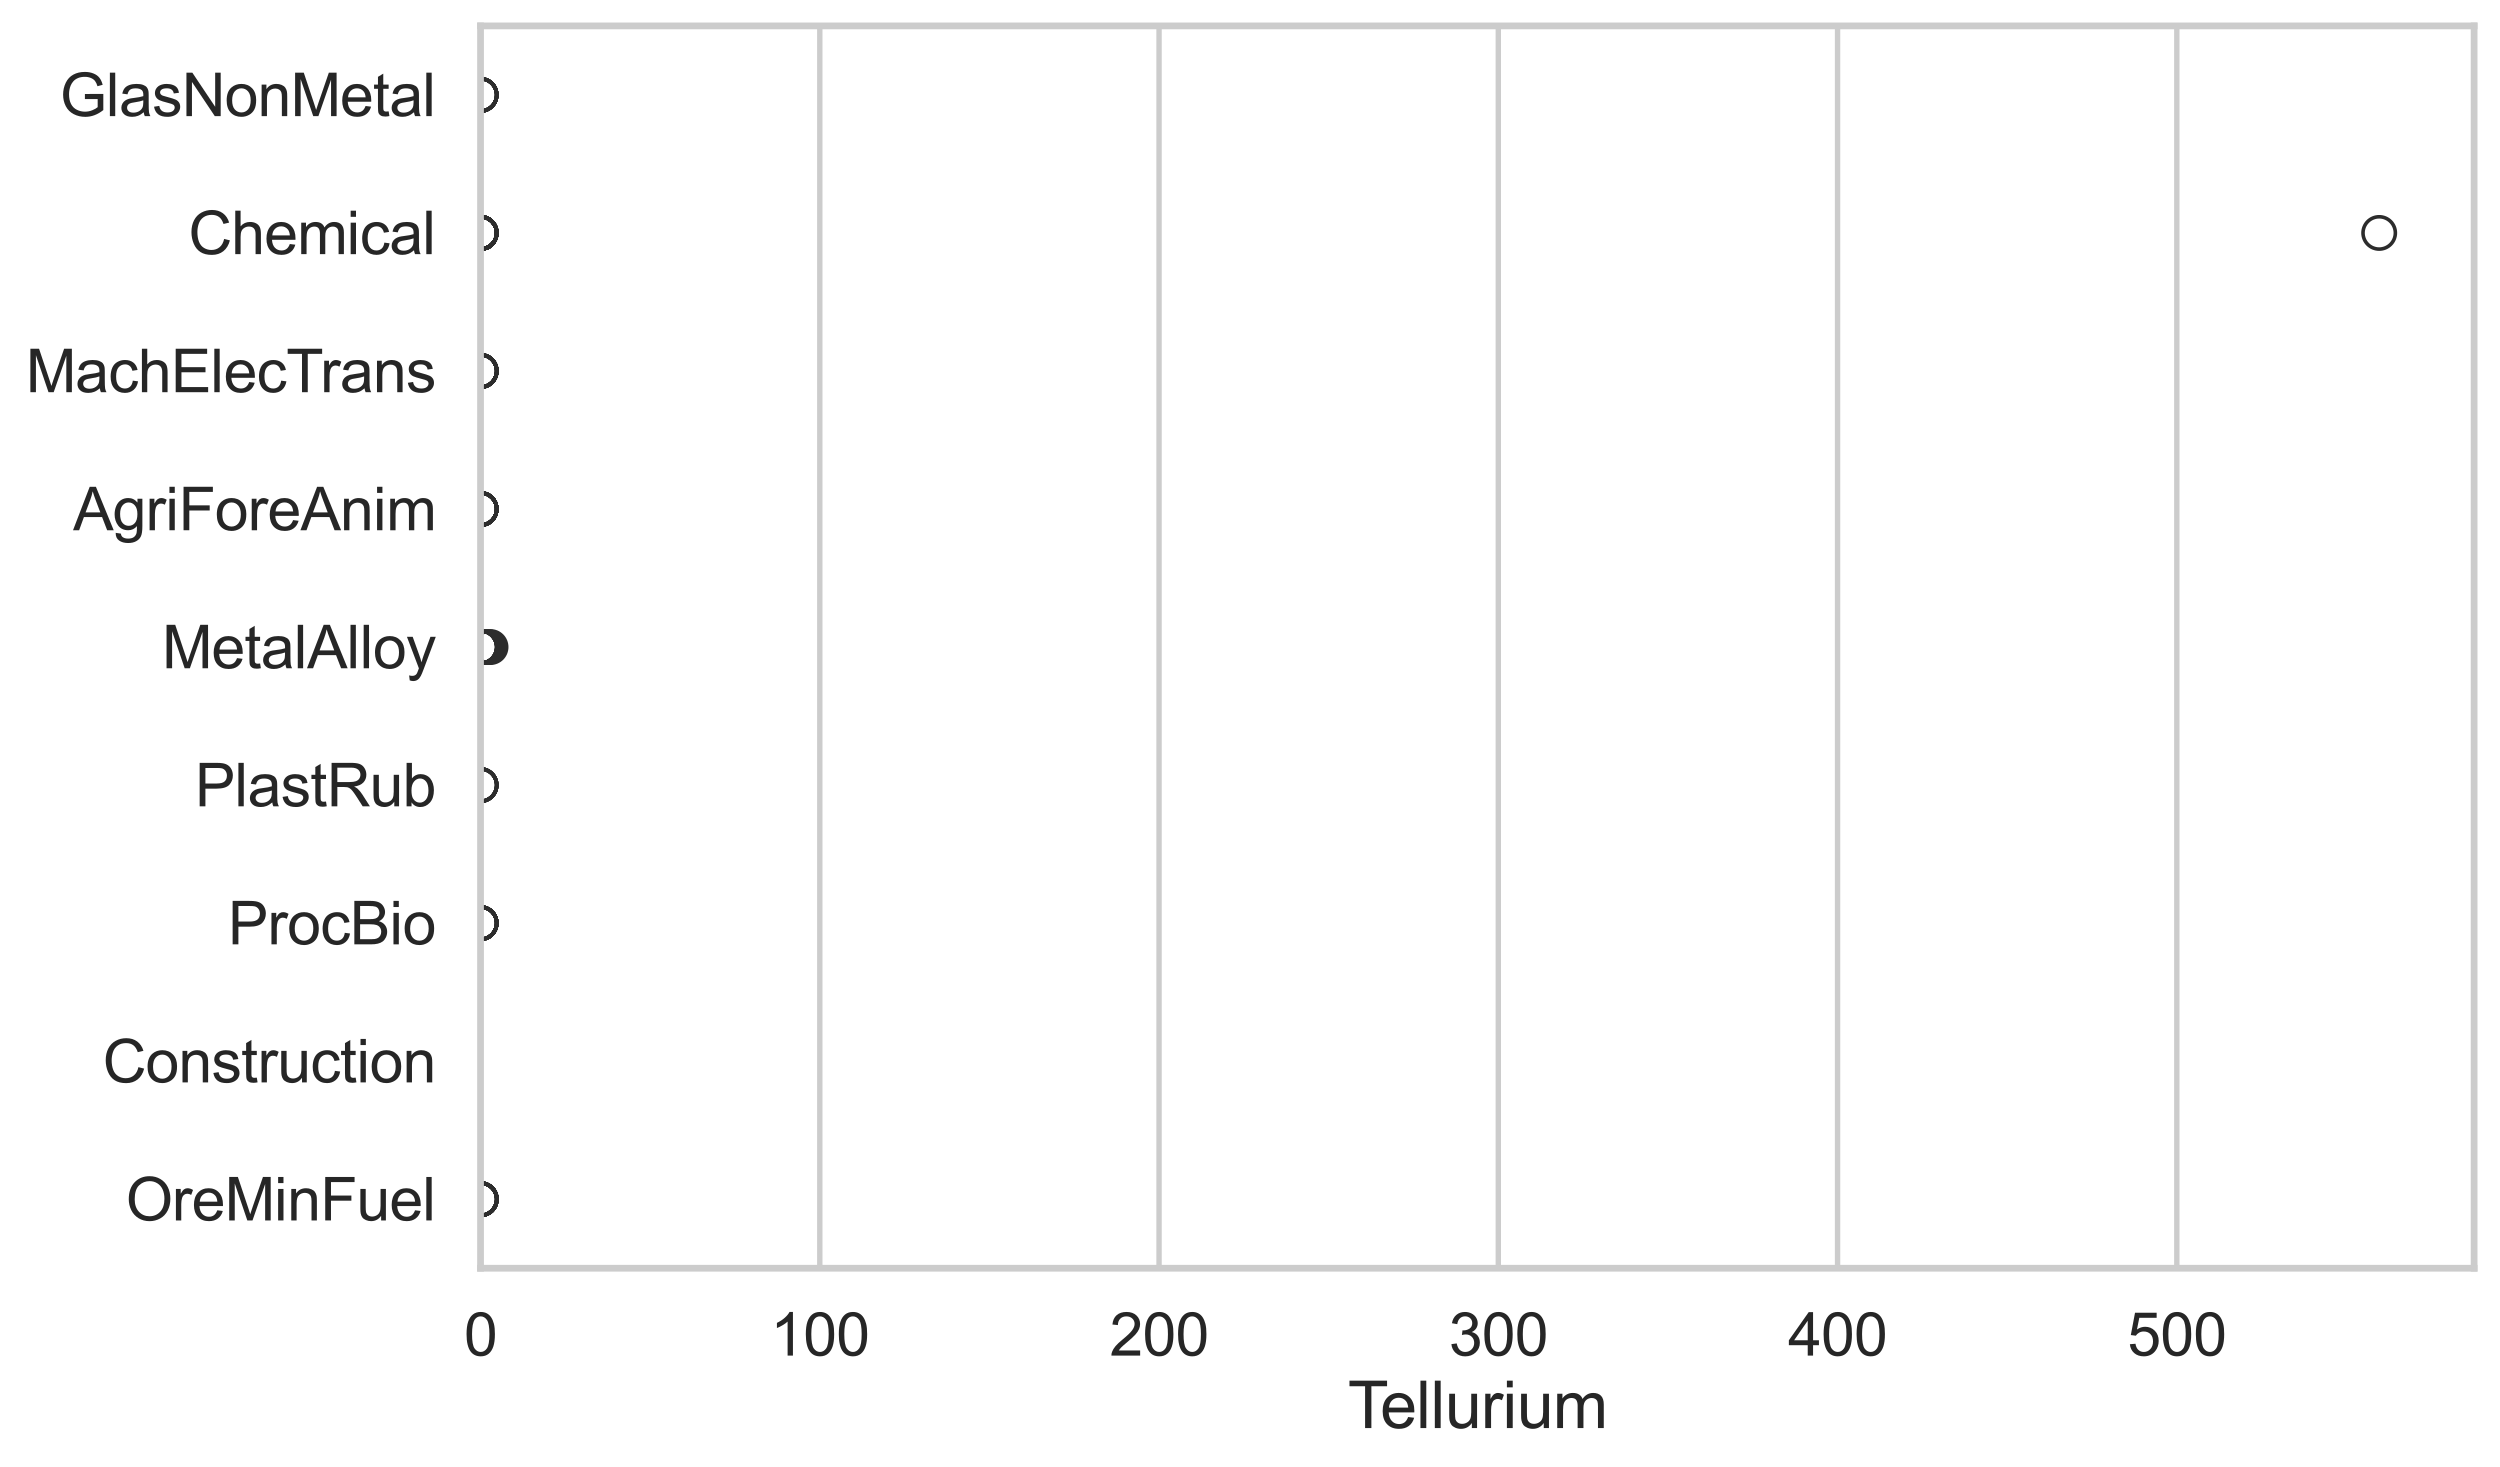 <?xml version="1.0" encoding="utf-8" standalone="no"?>
<!DOCTYPE svg PUBLIC "-//W3C//DTD SVG 1.1//EN"
  "http://www.w3.org/Graphics/SVG/1.1/DTD/svg11.dtd">
<svg xmlns:xlink="http://www.w3.org/1999/xlink" width="695.577pt" height="408.111pt" viewBox="0 0 695.577 408.111" xmlns="http://www.w3.org/2000/svg" version="1.1">
 <defs>
  <style type="text/css">*{stroke-linejoin: round; stroke-linecap: butt}</style>
 </defs>
 <g id="figure_1">
  <g id="patch_1">
   <path d="M 0 408.111 
L 695.577 408.111 
L 695.577 0 
L 0 0 
z
" style="fill: #ffffff"/>
  </g>
  <g id="axes_1">
   <g id="patch_2">
    <path d="M 133.697 352.86 
L 688.377 352.86 
L 688.377 7.2 
L 133.697 7.2 
z
" style="fill: #ffffff"/>
   </g>
   <g id="matplotlib.axis_1">
    <g id="xtick_1">
     <g id="line2d_1">
      <path d="M 133.697 352.86 
L 133.697 7.2 
" clip-path="url(#p5f2126a0a5)" style="fill: none; stroke: #cccccc; stroke-width: 1.5; stroke-linecap: round"/>
     </g>
     <g id="text_1">
      <!-- 0 -->
      <g style="fill: #262626" transform="translate(129.109 377.17) scale(0.165 -0.165)">
       <defs>
        <path id="ArialMT-30" d="M 266 2259 
Q 266 3072 433 3567 
Q 600 4063 929 4331 
Q 1259 4600 1759 4600 
Q 2128 4600 2406 4451 
Q 2684 4303 2865 4023 
Q 3047 3744 3150 3342 
Q 3253 2941 3253 2259 
Q 3253 1453 3087 958 
Q 2922 463 2592 192 
Q 2263 -78 1759 -78 
Q 1097 -78 719 397 
Q 266 969 266 2259 
z
M 844 2259 
Q 844 1131 1108 757 
Q 1372 384 1759 384 
Q 2147 384 2411 759 
Q 2675 1134 2675 2259 
Q 2675 3391 2411 3762 
Q 2147 4134 1753 4134 
Q 1366 4134 1134 3806 
Q 844 3388 844 2259 
z
" transform="scale(0.016)"/>
       </defs>
       <use xlink:href="#ArialMT-30"/>
      </g>
     </g>
    </g>
    <g id="xtick_2">
     <g id="line2d_2">
      <path d="M 228.089 352.86 
L 228.089 7.2 
" clip-path="url(#p5f2126a0a5)" style="fill: none; stroke: #cccccc; stroke-width: 1.5; stroke-linecap: round"/>
     </g>
     <g id="text_2">
      <!-- 100 -->
      <g style="fill: #262626" transform="translate(214.326 377.17) scale(0.165 -0.165)">
       <defs>
        <path id="ArialMT-31" d="M 2384 0 
L 1822 0 
L 1822 3584 
Q 1619 3391 1289 3197 
Q 959 3003 697 2906 
L 697 3450 
Q 1169 3672 1522 3987 
Q 1875 4303 2022 4600 
L 2384 4600 
L 2384 0 
z
" transform="scale(0.016)"/>
       </defs>
       <use xlink:href="#ArialMT-31"/>
       <use xlink:href="#ArialMT-30" transform="translate(55.615 0)"/>
       <use xlink:href="#ArialMT-30" transform="translate(111.23 0)"/>
      </g>
     </g>
    </g>
    <g id="xtick_3">
     <g id="line2d_3">
      <path d="M 322.481 352.86 
L 322.481 7.2 
" clip-path="url(#p5f2126a0a5)" style="fill: none; stroke: #cccccc; stroke-width: 1.5; stroke-linecap: round"/>
     </g>
     <g id="text_3">
      <!-- 200 -->
      <g style="fill: #262626" transform="translate(308.718 377.17) scale(0.165 -0.165)">
       <defs>
        <path id="ArialMT-32" d="M 3222 541 
L 3222 0 
L 194 0 
Q 188 203 259 391 
Q 375 700 629 1000 
Q 884 1300 1366 1694 
Q 2113 2306 2375 2664 
Q 2638 3022 2638 3341 
Q 2638 3675 2398 3904 
Q 2159 4134 1775 4134 
Q 1369 4134 1125 3890 
Q 881 3647 878 3216 
L 300 3275 
Q 359 3922 746 4261 
Q 1134 4600 1788 4600 
Q 2447 4600 2831 4234 
Q 3216 3869 3216 3328 
Q 3216 3053 3103 2787 
Q 2991 2522 2730 2228 
Q 2469 1934 1863 1422 
Q 1356 997 1212 845 
Q 1069 694 975 541 
L 3222 541 
z
" transform="scale(0.016)"/>
       </defs>
       <use xlink:href="#ArialMT-32"/>
       <use xlink:href="#ArialMT-30" transform="translate(55.615 0)"/>
       <use xlink:href="#ArialMT-30" transform="translate(111.23 0)"/>
      </g>
     </g>
    </g>
    <g id="xtick_4">
     <g id="line2d_4">
      <path d="M 416.874 352.86 
L 416.874 7.2 
" clip-path="url(#p5f2126a0a5)" style="fill: none; stroke: #cccccc; stroke-width: 1.5; stroke-linecap: round"/>
     </g>
     <g id="text_4">
      <!-- 300 -->
      <g style="fill: #262626" transform="translate(403.11 377.17) scale(0.165 -0.165)">
       <defs>
        <path id="ArialMT-33" d="M 269 1209 
L 831 1284 
Q 928 806 1161 595 
Q 1394 384 1728 384 
Q 2125 384 2398 659 
Q 2672 934 2672 1341 
Q 2672 1728 2419 1979 
Q 2166 2231 1775 2231 
Q 1616 2231 1378 2169 
L 1441 2663 
Q 1497 2656 1531 2656 
Q 1891 2656 2178 2843 
Q 2466 3031 2466 3422 
Q 2466 3731 2256 3934 
Q 2047 4138 1716 4138 
Q 1388 4138 1169 3931 
Q 950 3725 888 3313 
L 325 3413 
Q 428 3978 793 4289 
Q 1159 4600 1703 4600 
Q 2078 4600 2393 4439 
Q 2709 4278 2876 4000 
Q 3044 3722 3044 3409 
Q 3044 3113 2884 2869 
Q 2725 2625 2413 2481 
Q 2819 2388 3044 2092 
Q 3269 1797 3269 1353 
Q 3269 753 2831 336 
Q 2394 -81 1725 -81 
Q 1122 -81 723 278 
Q 325 638 269 1209 
z
" transform="scale(0.016)"/>
       </defs>
       <use xlink:href="#ArialMT-33"/>
       <use xlink:href="#ArialMT-30" transform="translate(55.615 0)"/>
       <use xlink:href="#ArialMT-30" transform="translate(111.23 0)"/>
      </g>
     </g>
    </g>
    <g id="xtick_5">
     <g id="line2d_5">
      <path d="M 511.266 352.86 
L 511.266 7.2 
" clip-path="url(#p5f2126a0a5)" style="fill: none; stroke: #cccccc; stroke-width: 1.5; stroke-linecap: round"/>
     </g>
     <g id="text_5">
      <!-- 400 -->
      <g style="fill: #262626" transform="translate(497.503 377.17) scale(0.165 -0.165)">
       <defs>
        <path id="ArialMT-34" d="M 2069 0 
L 2069 1097 
L 81 1097 
L 81 1613 
L 2172 4581 
L 2631 4581 
L 2631 1613 
L 3250 1613 
L 3250 1097 
L 2631 1097 
L 2631 0 
L 2069 0 
z
M 2069 1613 
L 2069 3678 
L 634 1613 
L 2069 1613 
z
" transform="scale(0.016)"/>
       </defs>
       <use xlink:href="#ArialMT-34"/>
       <use xlink:href="#ArialMT-30" transform="translate(55.615 0)"/>
       <use xlink:href="#ArialMT-30" transform="translate(111.23 0)"/>
      </g>
     </g>
    </g>
    <g id="xtick_6">
     <g id="line2d_6">
      <path d="M 605.658 352.86 
L 605.658 7.2 
" clip-path="url(#p5f2126a0a5)" style="fill: none; stroke: #cccccc; stroke-width: 1.5; stroke-linecap: round"/>
     </g>
     <g id="text_6">
      <!-- 500 -->
      <g style="fill: #262626" transform="translate(591.895 377.17) scale(0.165 -0.165)">
       <defs>
        <path id="ArialMT-35" d="M 266 1200 
L 856 1250 
Q 922 819 1161 601 
Q 1400 384 1738 384 
Q 2144 384 2425 690 
Q 2706 997 2706 1503 
Q 2706 1984 2436 2262 
Q 2166 2541 1728 2541 
Q 1456 2541 1237 2417 
Q 1019 2294 894 2097 
L 366 2166 
L 809 4519 
L 3088 4519 
L 3088 3981 
L 1259 3981 
L 1013 2750 
Q 1425 3038 1878 3038 
Q 2478 3038 2890 2622 
Q 3303 2206 3303 1553 
Q 3303 931 2941 478 
Q 2500 -78 1738 -78 
Q 1113 -78 717 272 
Q 322 622 266 1200 
z
" transform="scale(0.016)"/>
       </defs>
       <use xlink:href="#ArialMT-35"/>
       <use xlink:href="#ArialMT-30" transform="translate(55.615 0)"/>
       <use xlink:href="#ArialMT-30" transform="translate(111.23 0)"/>
      </g>
     </g>
    </g>
    <g id="text_7">
     <!-- Tellurium -->
     <g style="fill: #262626" transform="translate(375.034 397.334) scale(0.18 -0.18)">
      <defs>
       <path id="ArialMT-54" d="M 1659 0 
L 1659 4041 
L 150 4041 
L 150 4581 
L 3781 4581 
L 3781 4041 
L 2266 4041 
L 2266 0 
L 1659 0 
z
" transform="scale(0.016)"/>
       <path id="ArialMT-65" d="M 2694 1069 
L 3275 997 
Q 3138 488 2766 206 
Q 2394 -75 1816 -75 
Q 1088 -75 661 373 
Q 234 822 234 1631 
Q 234 2469 665 2931 
Q 1097 3394 1784 3394 
Q 2450 3394 2872 2941 
Q 3294 2488 3294 1666 
Q 3294 1616 3291 1516 
L 816 1516 
Q 847 969 1125 678 
Q 1403 388 1819 388 
Q 2128 388 2347 550 
Q 2566 713 2694 1069 
z
M 847 1978 
L 2700 1978 
Q 2663 2397 2488 2606 
Q 2219 2931 1791 2931 
Q 1403 2931 1139 2672 
Q 875 2413 847 1978 
z
" transform="scale(0.016)"/>
       <path id="ArialMT-6c" d="M 409 0 
L 409 4581 
L 972 4581 
L 972 0 
L 409 0 
z
" transform="scale(0.016)"/>
       <path id="ArialMT-75" d="M 2597 0 
L 2597 488 
Q 2209 -75 1544 -75 
Q 1250 -75 995 37 
Q 741 150 617 320 
Q 494 491 444 738 
Q 409 903 409 1263 
L 409 3319 
L 972 3319 
L 972 1478 
Q 972 1038 1006 884 
Q 1059 663 1231 536 
Q 1403 409 1656 409 
Q 1909 409 2131 539 
Q 2353 669 2445 892 
Q 2538 1116 2538 1541 
L 2538 3319 
L 3100 3319 
L 3100 0 
L 2597 0 
z
" transform="scale(0.016)"/>
       <path id="ArialMT-72" d="M 416 0 
L 416 3319 
L 922 3319 
L 922 2816 
Q 1116 3169 1280 3281 
Q 1444 3394 1641 3394 
Q 1925 3394 2219 3213 
L 2025 2691 
Q 1819 2813 1613 2813 
Q 1428 2813 1281 2702 
Q 1134 2591 1072 2394 
Q 978 2094 978 1738 
L 978 0 
L 416 0 
z
" transform="scale(0.016)"/>
       <path id="ArialMT-69" d="M 425 3934 
L 425 4581 
L 988 4581 
L 988 3934 
L 425 3934 
z
M 425 0 
L 425 3319 
L 988 3319 
L 988 0 
L 425 0 
z
" transform="scale(0.016)"/>
       <path id="ArialMT-6d" d="M 422 0 
L 422 3319 
L 925 3319 
L 925 2853 
Q 1081 3097 1340 3245 
Q 1600 3394 1931 3394 
Q 2300 3394 2536 3241 
Q 2772 3088 2869 2813 
Q 3263 3394 3894 3394 
Q 4388 3394 4653 3120 
Q 4919 2847 4919 2278 
L 4919 0 
L 4359 0 
L 4359 2091 
Q 4359 2428 4304 2576 
Q 4250 2725 4106 2815 
Q 3963 2906 3769 2906 
Q 3419 2906 3187 2673 
Q 2956 2441 2956 1928 
L 2956 0 
L 2394 0 
L 2394 2156 
Q 2394 2531 2256 2718 
Q 2119 2906 1806 2906 
Q 1569 2906 1367 2781 
Q 1166 2656 1075 2415 
Q 984 2175 984 1722 
L 984 0 
L 422 0 
z
" transform="scale(0.016)"/>
      </defs>
      <use xlink:href="#ArialMT-54"/>
      <use xlink:href="#ArialMT-65" transform="translate(49.959 0)"/>
      <use xlink:href="#ArialMT-6c" transform="translate(105.574 0)"/>
      <use xlink:href="#ArialMT-6c" transform="translate(127.791 0)"/>
      <use xlink:href="#ArialMT-75" transform="translate(150.008 0)"/>
      <use xlink:href="#ArialMT-72" transform="translate(205.623 0)"/>
      <use xlink:href="#ArialMT-69" transform="translate(238.924 0)"/>
      <use xlink:href="#ArialMT-75" transform="translate(261.141 0)"/>
      <use xlink:href="#ArialMT-6d" transform="translate(316.756 0)"/>
     </g>
    </g>
   </g>
   <g id="matplotlib.axis_2">
    <g id="ytick_1">
     <g id="text_8">
      <!-- GlasNonMetal -->
      <g style="fill: #262626" transform="translate(16.659 32.309) scale(0.165 -0.165)">
       <defs>
        <path id="ArialMT-47" d="M 2638 1797 
L 2638 2334 
L 4578 2338 
L 4578 638 
Q 4131 281 3656 101 
Q 3181 -78 2681 -78 
Q 2006 -78 1454 211 
Q 903 500 622 1047 
Q 341 1594 341 2269 
Q 341 2938 620 3517 
Q 900 4097 1425 4378 
Q 1950 4659 2634 4659 
Q 3131 4659 3532 4498 
Q 3934 4338 4162 4050 
Q 4391 3763 4509 3300 
L 3963 3150 
Q 3859 3500 3706 3700 
Q 3553 3900 3268 4020 
Q 2984 4141 2638 4141 
Q 2222 4141 1919 4014 
Q 1616 3888 1430 3681 
Q 1244 3475 1141 3228 
Q 966 2803 966 2306 
Q 966 1694 1177 1281 
Q 1388 869 1791 669 
Q 2194 469 2647 469 
Q 3041 469 3416 620 
Q 3791 772 3984 944 
L 3984 1797 
L 2638 1797 
z
" transform="scale(0.016)"/>
        <path id="ArialMT-61" d="M 2588 409 
Q 2275 144 1986 34 
Q 1697 -75 1366 -75 
Q 819 -75 525 192 
Q 231 459 231 875 
Q 231 1119 342 1320 
Q 453 1522 633 1644 
Q 813 1766 1038 1828 
Q 1203 1872 1538 1913 
Q 2219 1994 2541 2106 
Q 2544 2222 2544 2253 
Q 2544 2597 2384 2738 
Q 2169 2928 1744 2928 
Q 1347 2928 1158 2789 
Q 969 2650 878 2297 
L 328 2372 
Q 403 2725 575 2942 
Q 747 3159 1072 3276 
Q 1397 3394 1825 3394 
Q 2250 3394 2515 3294 
Q 2781 3194 2906 3042 
Q 3031 2891 3081 2659 
Q 3109 2516 3109 2141 
L 3109 1391 
Q 3109 606 3145 398 
Q 3181 191 3288 0 
L 2700 0 
Q 2613 175 2588 409 
z
M 2541 1666 
Q 2234 1541 1622 1453 
Q 1275 1403 1131 1340 
Q 988 1278 909 1158 
Q 831 1038 831 891 
Q 831 666 1001 516 
Q 1172 366 1500 366 
Q 1825 366 2078 508 
Q 2331 650 2450 897 
Q 2541 1088 2541 1459 
L 2541 1666 
z
" transform="scale(0.016)"/>
        <path id="ArialMT-73" d="M 197 991 
L 753 1078 
Q 800 744 1014 566 
Q 1228 388 1613 388 
Q 2000 388 2187 545 
Q 2375 703 2375 916 
Q 2375 1106 2209 1216 
Q 2094 1291 1634 1406 
Q 1016 1563 777 1677 
Q 538 1791 414 1992 
Q 291 2194 291 2438 
Q 291 2659 392 2848 
Q 494 3038 669 3163 
Q 800 3259 1026 3326 
Q 1253 3394 1513 3394 
Q 1903 3394 2198 3281 
Q 2494 3169 2634 2976 
Q 2775 2784 2828 2463 
L 2278 2388 
Q 2241 2644 2061 2787 
Q 1881 2931 1553 2931 
Q 1166 2931 1000 2803 
Q 834 2675 834 2503 
Q 834 2394 903 2306 
Q 972 2216 1119 2156 
Q 1203 2125 1616 2013 
Q 2213 1853 2448 1751 
Q 2684 1650 2818 1456 
Q 2953 1263 2953 975 
Q 2953 694 2789 445 
Q 2625 197 2315 61 
Q 2006 -75 1616 -75 
Q 969 -75 630 194 
Q 291 463 197 991 
z
" transform="scale(0.016)"/>
        <path id="ArialMT-4e" d="M 488 0 
L 488 4581 
L 1109 4581 
L 3516 984 
L 3516 4581 
L 4097 4581 
L 4097 0 
L 3475 0 
L 1069 3600 
L 1069 0 
L 488 0 
z
" transform="scale(0.016)"/>
        <path id="ArialMT-6f" d="M 213 1659 
Q 213 2581 725 3025 
Q 1153 3394 1769 3394 
Q 2453 3394 2887 2945 
Q 3322 2497 3322 1706 
Q 3322 1066 3130 698 
Q 2938 331 2570 128 
Q 2203 -75 1769 -75 
Q 1072 -75 642 372 
Q 213 819 213 1659 
z
M 791 1659 
Q 791 1022 1069 705 
Q 1347 388 1769 388 
Q 2188 388 2466 706 
Q 2744 1025 2744 1678 
Q 2744 2294 2464 2611 
Q 2184 2928 1769 2928 
Q 1347 2928 1069 2612 
Q 791 2297 791 1659 
z
" transform="scale(0.016)"/>
        <path id="ArialMT-6e" d="M 422 0 
L 422 3319 
L 928 3319 
L 928 2847 
Q 1294 3394 1984 3394 
Q 2284 3394 2536 3286 
Q 2788 3178 2913 3003 
Q 3038 2828 3088 2588 
Q 3119 2431 3119 2041 
L 3119 0 
L 2556 0 
L 2556 2019 
Q 2556 2363 2490 2533 
Q 2425 2703 2258 2804 
Q 2091 2906 1866 2906 
Q 1506 2906 1245 2678 
Q 984 2450 984 1813 
L 984 0 
L 422 0 
z
" transform="scale(0.016)"/>
        <path id="ArialMT-4d" d="M 475 0 
L 475 4581 
L 1388 4581 
L 2472 1338 
Q 2622 884 2691 659 
Q 2769 909 2934 1394 
L 4031 4581 
L 4847 4581 
L 4847 0 
L 4263 0 
L 4263 3834 
L 2931 0 
L 2384 0 
L 1059 3900 
L 1059 0 
L 475 0 
z
" transform="scale(0.016)"/>
        <path id="ArialMT-74" d="M 1650 503 
L 1731 6 
Q 1494 -44 1306 -44 
Q 1000 -44 831 53 
Q 663 150 594 308 
Q 525 466 525 972 
L 525 2881 
L 113 2881 
L 113 3319 
L 525 3319 
L 525 4141 
L 1084 4478 
L 1084 3319 
L 1650 3319 
L 1650 2881 
L 1084 2881 
L 1084 941 
Q 1084 700 1114 631 
Q 1144 563 1211 522 
Q 1278 481 1403 481 
Q 1497 481 1650 503 
z
" transform="scale(0.016)"/>
       </defs>
       <use xlink:href="#ArialMT-47"/>
       <use xlink:href="#ArialMT-6c" transform="translate(77.783 0)"/>
       <use xlink:href="#ArialMT-61" transform="translate(100 0)"/>
       <use xlink:href="#ArialMT-73" transform="translate(155.615 0)"/>
       <use xlink:href="#ArialMT-4e" transform="translate(205.615 0)"/>
       <use xlink:href="#ArialMT-6f" transform="translate(277.832 0)"/>
       <use xlink:href="#ArialMT-6e" transform="translate(333.447 0)"/>
       <use xlink:href="#ArialMT-4d" transform="translate(389.062 0)"/>
       <use xlink:href="#ArialMT-65" transform="translate(472.363 0)"/>
       <use xlink:href="#ArialMT-74" transform="translate(527.979 0)"/>
       <use xlink:href="#ArialMT-61" transform="translate(555.762 0)"/>
       <use xlink:href="#ArialMT-6c" transform="translate(611.377 0)"/>
      </g>
     </g>
    </g>
    <g id="ytick_2">
     <g id="text_9">
      <!-- Chemical -->
      <g style="fill: #262626" transform="translate(52.428 70.715) scale(0.165 -0.165)">
       <defs>
        <path id="ArialMT-43" d="M 3763 1606 
L 4369 1453 
Q 4178 706 3683 314 
Q 3188 -78 2472 -78 
Q 1731 -78 1267 223 
Q 803 525 561 1097 
Q 319 1669 319 2325 
Q 319 3041 592 3573 
Q 866 4106 1370 4382 
Q 1875 4659 2481 4659 
Q 3169 4659 3637 4309 
Q 4106 3959 4291 3325 
L 3694 3184 
Q 3534 3684 3231 3912 
Q 2928 4141 2469 4141 
Q 1941 4141 1586 3887 
Q 1231 3634 1087 3207 
Q 944 2781 944 2328 
Q 944 1744 1114 1308 
Q 1284 872 1643 656 
Q 2003 441 2422 441 
Q 2931 441 3284 734 
Q 3638 1028 3763 1606 
z
" transform="scale(0.016)"/>
        <path id="ArialMT-68" d="M 422 0 
L 422 4581 
L 984 4581 
L 984 2938 
Q 1378 3394 1978 3394 
Q 2347 3394 2619 3248 
Q 2891 3103 3008 2847 
Q 3125 2591 3125 2103 
L 3125 0 
L 2563 0 
L 2563 2103 
Q 2563 2525 2380 2717 
Q 2197 2909 1863 2909 
Q 1613 2909 1392 2779 
Q 1172 2650 1078 2428 
Q 984 2206 984 1816 
L 984 0 
L 422 0 
z
" transform="scale(0.016)"/>
        <path id="ArialMT-63" d="M 2588 1216 
L 3141 1144 
Q 3050 572 2676 248 
Q 2303 -75 1759 -75 
Q 1078 -75 664 370 
Q 250 816 250 1647 
Q 250 2184 428 2587 
Q 606 2991 970 3192 
Q 1334 3394 1763 3394 
Q 2303 3394 2647 3120 
Q 2991 2847 3088 2344 
L 2541 2259 
Q 2463 2594 2264 2762 
Q 2066 2931 1784 2931 
Q 1359 2931 1093 2626 
Q 828 2322 828 1663 
Q 828 994 1084 691 
Q 1341 388 1753 388 
Q 2084 388 2306 591 
Q 2528 794 2588 1216 
z
" transform="scale(0.016)"/>
       </defs>
       <use xlink:href="#ArialMT-43"/>
       <use xlink:href="#ArialMT-68" transform="translate(72.217 0)"/>
       <use xlink:href="#ArialMT-65" transform="translate(127.832 0)"/>
       <use xlink:href="#ArialMT-6d" transform="translate(183.447 0)"/>
       <use xlink:href="#ArialMT-69" transform="translate(266.748 0)"/>
       <use xlink:href="#ArialMT-63" transform="translate(288.965 0)"/>
       <use xlink:href="#ArialMT-61" transform="translate(338.965 0)"/>
       <use xlink:href="#ArialMT-6c" transform="translate(394.58 0)"/>
      </g>
     </g>
    </g>
    <g id="ytick_3">
     <g id="text_10">
      <!-- MachElecTrans -->
      <g style="fill: #262626" transform="translate(7.2 109.122) scale(0.165 -0.165)">
       <defs>
        <path id="ArialMT-45" d="M 506 0 
L 506 4581 
L 3819 4581 
L 3819 4041 
L 1113 4041 
L 1113 2638 
L 3647 2638 
L 3647 2100 
L 1113 2100 
L 1113 541 
L 3925 541 
L 3925 0 
L 506 0 
z
" transform="scale(0.016)"/>
       </defs>
       <use xlink:href="#ArialMT-4d"/>
       <use xlink:href="#ArialMT-61" transform="translate(83.301 0)"/>
       <use xlink:href="#ArialMT-63" transform="translate(138.916 0)"/>
       <use xlink:href="#ArialMT-68" transform="translate(188.916 0)"/>
       <use xlink:href="#ArialMT-45" transform="translate(244.531 0)"/>
       <use xlink:href="#ArialMT-6c" transform="translate(311.23 0)"/>
       <use xlink:href="#ArialMT-65" transform="translate(333.447 0)"/>
       <use xlink:href="#ArialMT-63" transform="translate(389.062 0)"/>
       <use xlink:href="#ArialMT-54" transform="translate(439.062 0)"/>
       <use xlink:href="#ArialMT-72" transform="translate(496.396 0)"/>
       <use xlink:href="#ArialMT-61" transform="translate(529.697 0)"/>
       <use xlink:href="#ArialMT-6e" transform="translate(585.312 0)"/>
       <use xlink:href="#ArialMT-73" transform="translate(640.928 0)"/>
      </g>
     </g>
    </g>
    <g id="ytick_4">
     <g id="text_11">
      <!-- AgriForeAnim -->
      <g style="fill: #262626" transform="translate(20.341 147.529) scale(0.165 -0.165)">
       <defs>
        <path id="ArialMT-41" d="M -9 0 
L 1750 4581 
L 2403 4581 
L 4278 0 
L 3588 0 
L 3053 1388 
L 1138 1388 
L 634 0 
L -9 0 
z
M 1313 1881 
L 2866 1881 
L 2388 3150 
Q 2169 3728 2063 4100 
Q 1975 3659 1816 3225 
L 1313 1881 
z
" transform="scale(0.016)"/>
        <path id="ArialMT-67" d="M 319 -275 
L 866 -356 
Q 900 -609 1056 -725 
Q 1266 -881 1628 -881 
Q 2019 -881 2231 -725 
Q 2444 -569 2519 -288 
Q 2563 -116 2559 434 
Q 2191 0 1641 0 
Q 956 0 581 494 
Q 206 988 206 1678 
Q 206 2153 378 2554 
Q 550 2956 876 3175 
Q 1203 3394 1644 3394 
Q 2231 3394 2613 2919 
L 2613 3319 
L 3131 3319 
L 3131 450 
Q 3131 -325 2973 -648 
Q 2816 -972 2473 -1159 
Q 2131 -1347 1631 -1347 
Q 1038 -1347 672 -1080 
Q 306 -813 319 -275 
z
M 784 1719 
Q 784 1066 1043 766 
Q 1303 466 1694 466 
Q 2081 466 2343 764 
Q 2606 1063 2606 1700 
Q 2606 2309 2336 2618 
Q 2066 2928 1684 2928 
Q 1309 2928 1046 2623 
Q 784 2319 784 1719 
z
" transform="scale(0.016)"/>
        <path id="ArialMT-46" d="M 525 0 
L 525 4581 
L 3616 4581 
L 3616 4041 
L 1131 4041 
L 1131 2622 
L 3281 2622 
L 3281 2081 
L 1131 2081 
L 1131 0 
L 525 0 
z
" transform="scale(0.016)"/>
       </defs>
       <use xlink:href="#ArialMT-41"/>
       <use xlink:href="#ArialMT-67" transform="translate(66.699 0)"/>
       <use xlink:href="#ArialMT-72" transform="translate(122.314 0)"/>
       <use xlink:href="#ArialMT-69" transform="translate(155.615 0)"/>
       <use xlink:href="#ArialMT-46" transform="translate(177.832 0)"/>
       <use xlink:href="#ArialMT-6f" transform="translate(238.916 0)"/>
       <use xlink:href="#ArialMT-72" transform="translate(294.531 0)"/>
       <use xlink:href="#ArialMT-65" transform="translate(327.832 0)"/>
       <use xlink:href="#ArialMT-41" transform="translate(383.447 0)"/>
       <use xlink:href="#ArialMT-6e" transform="translate(450.146 0)"/>
       <use xlink:href="#ArialMT-69" transform="translate(505.762 0)"/>
       <use xlink:href="#ArialMT-6d" transform="translate(527.979 0)"/>
      </g>
     </g>
    </g>
    <g id="ytick_5">
     <g id="text_12">
      <!-- MetalAlloy -->
      <g style="fill: #262626" transform="translate(45.088 185.935) scale(0.165 -0.165)">
       <defs>
        <path id="ArialMT-79" d="M 397 -1278 
L 334 -750 
Q 519 -800 656 -800 
Q 844 -800 956 -737 
Q 1069 -675 1141 -563 
Q 1194 -478 1313 -144 
Q 1328 -97 1363 -6 
L 103 3319 
L 709 3319 
L 1400 1397 
Q 1534 1031 1641 628 
Q 1738 1016 1872 1384 
L 2581 3319 
L 3144 3319 
L 1881 -56 
Q 1678 -603 1566 -809 
Q 1416 -1088 1222 -1217 
Q 1028 -1347 759 -1347 
Q 597 -1347 397 -1278 
z
" transform="scale(0.016)"/>
       </defs>
       <use xlink:href="#ArialMT-4d"/>
       <use xlink:href="#ArialMT-65" transform="translate(83.301 0)"/>
       <use xlink:href="#ArialMT-74" transform="translate(138.916 0)"/>
       <use xlink:href="#ArialMT-61" transform="translate(166.699 0)"/>
       <use xlink:href="#ArialMT-6c" transform="translate(222.314 0)"/>
       <use xlink:href="#ArialMT-41" transform="translate(244.531 0)"/>
       <use xlink:href="#ArialMT-6c" transform="translate(311.23 0)"/>
       <use xlink:href="#ArialMT-6c" transform="translate(333.447 0)"/>
       <use xlink:href="#ArialMT-6f" transform="translate(355.664 0)"/>
       <use xlink:href="#ArialMT-79" transform="translate(411.279 0)"/>
      </g>
     </g>
    </g>
    <g id="ytick_6">
     <g id="text_13">
      <!-- PlastRub -->
      <g style="fill: #262626" transform="translate(54.248 224.342) scale(0.165 -0.165)">
       <defs>
        <path id="ArialMT-50" d="M 494 0 
L 494 4581 
L 2222 4581 
Q 2678 4581 2919 4538 
Q 3256 4481 3484 4323 
Q 3713 4166 3852 3881 
Q 3991 3597 3991 3256 
Q 3991 2672 3619 2267 
Q 3247 1863 2275 1863 
L 1100 1863 
L 1100 0 
L 494 0 
z
M 1100 2403 
L 2284 2403 
Q 2872 2403 3119 2622 
Q 3366 2841 3366 3238 
Q 3366 3525 3220 3729 
Q 3075 3934 2838 4000 
Q 2684 4041 2272 4041 
L 1100 4041 
L 1100 2403 
z
" transform="scale(0.016)"/>
        <path id="ArialMT-52" d="M 503 0 
L 503 4581 
L 2534 4581 
Q 3147 4581 3465 4457 
Q 3784 4334 3975 4021 
Q 4166 3709 4166 3331 
Q 4166 2844 3850 2509 
Q 3534 2175 2875 2084 
Q 3116 1969 3241 1856 
Q 3506 1613 3744 1247 
L 4541 0 
L 3778 0 
L 3172 953 
Q 2906 1366 2734 1584 
Q 2563 1803 2427 1890 
Q 2291 1978 2150 2013 
Q 2047 2034 1813 2034 
L 1109 2034 
L 1109 0 
L 503 0 
z
M 1109 2559 
L 2413 2559 
Q 2828 2559 3062 2645 
Q 3297 2731 3419 2920 
Q 3541 3109 3541 3331 
Q 3541 3656 3305 3865 
Q 3069 4075 2559 4075 
L 1109 4075 
L 1109 2559 
z
" transform="scale(0.016)"/>
        <path id="ArialMT-62" d="M 941 0 
L 419 0 
L 419 4581 
L 981 4581 
L 981 2947 
Q 1338 3394 1891 3394 
Q 2197 3394 2470 3270 
Q 2744 3147 2920 2923 
Q 3097 2700 3197 2384 
Q 3297 2069 3297 1709 
Q 3297 856 2875 390 
Q 2453 -75 1863 -75 
Q 1275 -75 941 416 
L 941 0 
z
M 934 1684 
Q 934 1088 1097 822 
Q 1363 388 1816 388 
Q 2184 388 2453 708 
Q 2722 1028 2722 1663 
Q 2722 2313 2464 2622 
Q 2206 2931 1841 2931 
Q 1472 2931 1203 2611 
Q 934 2291 934 1684 
z
" transform="scale(0.016)"/>
       </defs>
       <use xlink:href="#ArialMT-50"/>
       <use xlink:href="#ArialMT-6c" transform="translate(66.699 0)"/>
       <use xlink:href="#ArialMT-61" transform="translate(88.916 0)"/>
       <use xlink:href="#ArialMT-73" transform="translate(144.531 0)"/>
       <use xlink:href="#ArialMT-74" transform="translate(194.531 0)"/>
       <use xlink:href="#ArialMT-52" transform="translate(222.314 0)"/>
       <use xlink:href="#ArialMT-75" transform="translate(294.531 0)"/>
       <use xlink:href="#ArialMT-62" transform="translate(350.146 0)"/>
      </g>
     </g>
    </g>
    <g id="ytick_7">
     <g id="text_14">
      <!-- ProcBio -->
      <g style="fill: #262626" transform="translate(63.424 262.749) scale(0.165 -0.165)">
       <defs>
        <path id="ArialMT-42" d="M 469 0 
L 469 4581 
L 2188 4581 
Q 2713 4581 3030 4442 
Q 3347 4303 3526 4014 
Q 3706 3725 3706 3409 
Q 3706 3116 3547 2856 
Q 3388 2597 3066 2438 
Q 3481 2316 3704 2022 
Q 3928 1728 3928 1328 
Q 3928 1006 3792 729 
Q 3656 453 3456 303 
Q 3256 153 2954 76 
Q 2653 0 2216 0 
L 469 0 
z
M 1075 2656 
L 2066 2656 
Q 2469 2656 2644 2709 
Q 2875 2778 2992 2937 
Q 3109 3097 3109 3338 
Q 3109 3566 3000 3739 
Q 2891 3913 2687 3977 
Q 2484 4041 1991 4041 
L 1075 4041 
L 1075 2656 
z
M 1075 541 
L 2216 541 
Q 2509 541 2628 563 
Q 2838 600 2978 687 
Q 3119 775 3209 942 
Q 3300 1109 3300 1328 
Q 3300 1584 3169 1773 
Q 3038 1963 2805 2039 
Q 2572 2116 2134 2116 
L 1075 2116 
L 1075 541 
z
" transform="scale(0.016)"/>
       </defs>
       <use xlink:href="#ArialMT-50"/>
       <use xlink:href="#ArialMT-72" transform="translate(66.699 0)"/>
       <use xlink:href="#ArialMT-6f" transform="translate(100 0)"/>
       <use xlink:href="#ArialMT-63" transform="translate(155.615 0)"/>
       <use xlink:href="#ArialMT-42" transform="translate(205.615 0)"/>
       <use xlink:href="#ArialMT-69" transform="translate(272.314 0)"/>
       <use xlink:href="#ArialMT-6f" transform="translate(294.531 0)"/>
      </g>
     </g>
    </g>
    <g id="ytick_8">
     <g id="text_15">
      <!-- Construction -->
      <g style="fill: #262626" transform="translate(28.575 301.155) scale(0.165 -0.165)">
       <use xlink:href="#ArialMT-43"/>
       <use xlink:href="#ArialMT-6f" transform="translate(72.217 0)"/>
       <use xlink:href="#ArialMT-6e" transform="translate(127.832 0)"/>
       <use xlink:href="#ArialMT-73" transform="translate(183.447 0)"/>
       <use xlink:href="#ArialMT-74" transform="translate(233.447 0)"/>
       <use xlink:href="#ArialMT-72" transform="translate(261.23 0)"/>
       <use xlink:href="#ArialMT-75" transform="translate(294.531 0)"/>
       <use xlink:href="#ArialMT-63" transform="translate(350.146 0)"/>
       <use xlink:href="#ArialMT-74" transform="translate(400.146 0)"/>
       <use xlink:href="#ArialMT-69" transform="translate(427.93 0)"/>
       <use xlink:href="#ArialMT-6f" transform="translate(450.146 0)"/>
       <use xlink:href="#ArialMT-6e" transform="translate(505.762 0)"/>
      </g>
     </g>
    </g>
    <g id="ytick_9">
     <g id="text_16">
      <!-- OreMinFuel -->
      <g style="fill: #262626" transform="translate(35.013 339.562) scale(0.165 -0.165)">
       <defs>
        <path id="ArialMT-4f" d="M 309 2231 
Q 309 3372 921 4017 
Q 1534 4663 2503 4663 
Q 3138 4663 3647 4359 
Q 4156 4056 4423 3514 
Q 4691 2972 4691 2284 
Q 4691 1588 4409 1038 
Q 4128 488 3612 205 
Q 3097 -78 2500 -78 
Q 1853 -78 1343 234 
Q 834 547 571 1087 
Q 309 1628 309 2231 
z
M 934 2222 
Q 934 1394 1379 917 
Q 1825 441 2497 441 
Q 3181 441 3623 922 
Q 4066 1403 4066 2288 
Q 4066 2847 3877 3264 
Q 3688 3681 3323 3911 
Q 2959 4141 2506 4141 
Q 1863 4141 1398 3698 
Q 934 3256 934 2222 
z
" transform="scale(0.016)"/>
       </defs>
       <use xlink:href="#ArialMT-4f"/>
       <use xlink:href="#ArialMT-72" transform="translate(77.783 0)"/>
       <use xlink:href="#ArialMT-65" transform="translate(111.084 0)"/>
       <use xlink:href="#ArialMT-4d" transform="translate(166.699 0)"/>
       <use xlink:href="#ArialMT-69" transform="translate(250 0)"/>
       <use xlink:href="#ArialMT-6e" transform="translate(272.217 0)"/>
       <use xlink:href="#ArialMT-46" transform="translate(327.832 0)"/>
       <use xlink:href="#ArialMT-75" transform="translate(388.916 0)"/>
       <use xlink:href="#ArialMT-65" transform="translate(444.531 0)"/>
       <use xlink:href="#ArialMT-6c" transform="translate(500.146 0)"/>
      </g>
     </g>
    </g>
   </g>
   <g id="patch_3">
    <path d="M 133.697 11.041 
L 133.697 41.766 
L 133.697 41.766 
L 133.697 11.041 
L 133.697 11.041 
z
" clip-path="url(#p5f2126a0a5)" style="fill: #c9941d; stroke: #2c2c2c; stroke-linejoin: miter"/>
   </g>
   <g id="line2d_7">
    <path d="M 133.697 26.403 
L 133.697 26.403 
" clip-path="url(#p5f2126a0a5)" style="fill: none; stroke: #2c2c2c"/>
   </g>
   <g id="line2d_8">
    <path d="M 133.697 26.403 
L 133.697 26.403 
" clip-path="url(#p5f2126a0a5)" style="fill: none; stroke: #2c2c2c"/>
   </g>
   <g id="line2d_9">
    <path d="M 133.697 18.722 
L 133.697 34.085 
" clip-path="url(#p5f2126a0a5)" style="fill: none; stroke: #2c2c2c; stroke-linecap: round"/>
   </g>
   <g id="line2d_10">
    <path d="M 133.697 18.722 
L 133.697 34.085 
" clip-path="url(#p5f2126a0a5)" style="fill: none; stroke: #2c2c2c; stroke-linecap: round"/>
   </g>
   <g id="line2d_11">
    <defs>
     <path id="m5f90be1405" d="M 0 4.5 
C 1.193 4.5 2.338 4.026 3.182 3.182 
C 4.026 2.338 4.5 1.193 4.5 0 
C 4.5 -1.193 4.026 -2.338 3.182 -3.182 
C 2.338 -4.026 1.193 -4.5 0 -4.5 
C -1.193 -4.5 -2.338 -4.026 -3.182 -3.182 
C -4.026 -2.338 -4.5 -1.193 -4.5 0 
C -4.5 1.193 -4.026 2.338 -3.182 3.182 
C -2.338 4.026 -1.193 4.5 0 4.5 
z
" style="stroke: #2c2c2c"/>
    </defs>
    <g clip-path="url(#p5f2126a0a5)">
     <use xlink:href="#m5f90be1405" x="133.697" y="26.403" style="fill-opacity: 0; stroke: #2c2c2c"/>
     <use xlink:href="#m5f90be1405" x="133.697" y="26.403" style="fill-opacity: 0; stroke: #2c2c2c"/>
     <use xlink:href="#m5f90be1405" x="133.697" y="26.403" style="fill-opacity: 0; stroke: #2c2c2c"/>
     <use xlink:href="#m5f90be1405" x="133.697" y="26.403" style="fill-opacity: 0; stroke: #2c2c2c"/>
     <use xlink:href="#m5f90be1405" x="133.697" y="26.403" style="fill-opacity: 0; stroke: #2c2c2c"/>
     <use xlink:href="#m5f90be1405" x="133.697" y="26.403" style="fill-opacity: 0; stroke: #2c2c2c"/>
     <use xlink:href="#m5f90be1405" x="133.697" y="26.403" style="fill-opacity: 0; stroke: #2c2c2c"/>
     <use xlink:href="#m5f90be1405" x="133.697" y="26.403" style="fill-opacity: 0; stroke: #2c2c2c"/>
     <use xlink:href="#m5f90be1405" x="133.697" y="26.403" style="fill-opacity: 0; stroke: #2c2c2c"/>
     <use xlink:href="#m5f90be1405" x="133.697" y="26.403" style="fill-opacity: 0; stroke: #2c2c2c"/>
     <use xlink:href="#m5f90be1405" x="133.697" y="26.403" style="fill-opacity: 0; stroke: #2c2c2c"/>
     <use xlink:href="#m5f90be1405" x="133.697" y="26.403" style="fill-opacity: 0; stroke: #2c2c2c"/>
    </g>
   </g>
   <g id="patch_4">
    <path d="M 133.697 49.447 
L 133.697 80.173 
L 133.697 80.173 
L 133.697 49.447 
L 133.697 49.447 
z
" clip-path="url(#p5f2126a0a5)" style="fill: #68afd7; stroke: #2c2c2c; stroke-linejoin: miter"/>
   </g>
   <g id="line2d_12">
    <path d="M 133.697 64.81 
L 133.697 64.81 
" clip-path="url(#p5f2126a0a5)" style="fill: none; stroke: #2c2c2c"/>
   </g>
   <g id="line2d_13">
    <path d="M 133.697 64.81 
L 133.697 64.81 
" clip-path="url(#p5f2126a0a5)" style="fill: none; stroke: #2c2c2c"/>
   </g>
   <g id="line2d_14">
    <path d="M 133.697 57.129 
L 133.697 72.491 
" clip-path="url(#p5f2126a0a5)" style="fill: none; stroke: #2c2c2c; stroke-linecap: round"/>
   </g>
   <g id="line2d_15">
    <path d="M 133.697 57.129 
L 133.697 72.491 
" clip-path="url(#p5f2126a0a5)" style="fill: none; stroke: #2c2c2c; stroke-linecap: round"/>
   </g>
   <g id="line2d_16">
    <g clip-path="url(#p5f2126a0a5)">
     <use xlink:href="#m5f90be1405" x="133.697" y="64.81" style="fill-opacity: 0; stroke: #2c2c2c"/>
     <use xlink:href="#m5f90be1405" x="133.709" y="64.81" style="fill-opacity: 0; stroke: #2c2c2c"/>
     <use xlink:href="#m5f90be1405" x="133.697" y="64.81" style="fill-opacity: 0; stroke: #2c2c2c"/>
     <use xlink:href="#m5f90be1405" x="133.697" y="64.81" style="fill-opacity: 0; stroke: #2c2c2c"/>
     <use xlink:href="#m5f90be1405" x="133.698" y="64.81" style="fill-opacity: 0; stroke: #2c2c2c"/>
     <use xlink:href="#m5f90be1405" x="133.697" y="64.81" style="fill-opacity: 0; stroke: #2c2c2c"/>
     <use xlink:href="#m5f90be1405" x="133.704" y="64.81" style="fill-opacity: 0; stroke: #2c2c2c"/>
     <use xlink:href="#m5f90be1405" x="133.697" y="64.81" style="fill-opacity: 0; stroke: #2c2c2c"/>
     <use xlink:href="#m5f90be1405" x="133.745" y="64.81" style="fill-opacity: 0; stroke: #2c2c2c"/>
     <use xlink:href="#m5f90be1405" x="661.964" y="64.81" style="fill-opacity: 0; stroke: #2c2c2c"/>
     <use xlink:href="#m5f90be1405" x="133.698" y="64.81" style="fill-opacity: 0; stroke: #2c2c2c"/>
     <use xlink:href="#m5f90be1405" x="133.697" y="64.81" style="fill-opacity: 0; stroke: #2c2c2c"/>
     <use xlink:href="#m5f90be1405" x="133.698" y="64.81" style="fill-opacity: 0; stroke: #2c2c2c"/>
     <use xlink:href="#m5f90be1405" x="133.697" y="64.81" style="fill-opacity: 0; stroke: #2c2c2c"/>
     <use xlink:href="#m5f90be1405" x="133.697" y="64.81" style="fill-opacity: 0; stroke: #2c2c2c"/>
     <use xlink:href="#m5f90be1405" x="133.714" y="64.81" style="fill-opacity: 0; stroke: #2c2c2c"/>
     <use xlink:href="#m5f90be1405" x="133.697" y="64.81" style="fill-opacity: 0; stroke: #2c2c2c"/>
     <use xlink:href="#m5f90be1405" x="133.699" y="64.81" style="fill-opacity: 0; stroke: #2c2c2c"/>
     <use xlink:href="#m5f90be1405" x="133.698" y="64.81" style="fill-opacity: 0; stroke: #2c2c2c"/>
     <use xlink:href="#m5f90be1405" x="133.697" y="64.81" style="fill-opacity: 0; stroke: #2c2c2c"/>
     <use xlink:href="#m5f90be1405" x="133.697" y="64.81" style="fill-opacity: 0; stroke: #2c2c2c"/>
     <use xlink:href="#m5f90be1405" x="133.698" y="64.81" style="fill-opacity: 0; stroke: #2c2c2c"/>
     <use xlink:href="#m5f90be1405" x="133.699" y="64.81" style="fill-opacity: 0; stroke: #2c2c2c"/>
     <use xlink:href="#m5f90be1405" x="133.702" y="64.81" style="fill-opacity: 0; stroke: #2c2c2c"/>
     <use xlink:href="#m5f90be1405" x="133.697" y="64.81" style="fill-opacity: 0; stroke: #2c2c2c"/>
     <use xlink:href="#m5f90be1405" x="133.703" y="64.81" style="fill-opacity: 0; stroke: #2c2c2c"/>
     <use xlink:href="#m5f90be1405" x="133.698" y="64.81" style="fill-opacity: 0; stroke: #2c2c2c"/>
     <use xlink:href="#m5f90be1405" x="133.697" y="64.81" style="fill-opacity: 0; stroke: #2c2c2c"/>
     <use xlink:href="#m5f90be1405" x="133.699" y="64.81" style="fill-opacity: 0; stroke: #2c2c2c"/>
     <use xlink:href="#m5f90be1405" x="133.701" y="64.81" style="fill-opacity: 0; stroke: #2c2c2c"/>
     <use xlink:href="#m5f90be1405" x="133.718" y="64.81" style="fill-opacity: 0; stroke: #2c2c2c"/>
     <use xlink:href="#m5f90be1405" x="133.698" y="64.81" style="fill-opacity: 0; stroke: #2c2c2c"/>
     <use xlink:href="#m5f90be1405" x="133.698" y="64.81" style="fill-opacity: 0; stroke: #2c2c2c"/>
     <use xlink:href="#m5f90be1405" x="133.698" y="64.81" style="fill-opacity: 0; stroke: #2c2c2c"/>
     <use xlink:href="#m5f90be1405" x="133.697" y="64.81" style="fill-opacity: 0; stroke: #2c2c2c"/>
     <use xlink:href="#m5f90be1405" x="133.703" y="64.81" style="fill-opacity: 0; stroke: #2c2c2c"/>
     <use xlink:href="#m5f90be1405" x="133.697" y="64.81" style="fill-opacity: 0; stroke: #2c2c2c"/>
     <use xlink:href="#m5f90be1405" x="133.698" y="64.81" style="fill-opacity: 0; stroke: #2c2c2c"/>
     <use xlink:href="#m5f90be1405" x="133.697" y="64.81" style="fill-opacity: 0; stroke: #2c2c2c"/>
     <use xlink:href="#m5f90be1405" x="133.7" y="64.81" style="fill-opacity: 0; stroke: #2c2c2c"/>
     <use xlink:href="#m5f90be1405" x="133.698" y="64.81" style="fill-opacity: 0; stroke: #2c2c2c"/>
     <use xlink:href="#m5f90be1405" x="133.697" y="64.81" style="fill-opacity: 0; stroke: #2c2c2c"/>
     <use xlink:href="#m5f90be1405" x="133.698" y="64.81" style="fill-opacity: 0; stroke: #2c2c2c"/>
     <use xlink:href="#m5f90be1405" x="133.697" y="64.81" style="fill-opacity: 0; stroke: #2c2c2c"/>
     <use xlink:href="#m5f90be1405" x="133.697" y="64.81" style="fill-opacity: 0; stroke: #2c2c2c"/>
     <use xlink:href="#m5f90be1405" x="133.697" y="64.81" style="fill-opacity: 0; stroke: #2c2c2c"/>
     <use xlink:href="#m5f90be1405" x="133.697" y="64.81" style="fill-opacity: 0; stroke: #2c2c2c"/>
     <use xlink:href="#m5f90be1405" x="133.697" y="64.81" style="fill-opacity: 0; stroke: #2c2c2c"/>
     <use xlink:href="#m5f90be1405" x="133.7" y="64.81" style="fill-opacity: 0; stroke: #2c2c2c"/>
     <use xlink:href="#m5f90be1405" x="133.697" y="64.81" style="fill-opacity: 0; stroke: #2c2c2c"/>
     <use xlink:href="#m5f90be1405" x="133.698" y="64.81" style="fill-opacity: 0; stroke: #2c2c2c"/>
     <use xlink:href="#m5f90be1405" x="133.709" y="64.81" style="fill-opacity: 0; stroke: #2c2c2c"/>
     <use xlink:href="#m5f90be1405" x="133.697" y="64.81" style="fill-opacity: 0; stroke: #2c2c2c"/>
     <use xlink:href="#m5f90be1405" x="133.76" y="64.81" style="fill-opacity: 0; stroke: #2c2c2c"/>
     <use xlink:href="#m5f90be1405" x="133.697" y="64.81" style="fill-opacity: 0; stroke: #2c2c2c"/>
     <use xlink:href="#m5f90be1405" x="133.697" y="64.81" style="fill-opacity: 0; stroke: #2c2c2c"/>
     <use xlink:href="#m5f90be1405" x="133.697" y="64.81" style="fill-opacity: 0; stroke: #2c2c2c"/>
     <use xlink:href="#m5f90be1405" x="133.7" y="64.81" style="fill-opacity: 0; stroke: #2c2c2c"/>
     <use xlink:href="#m5f90be1405" x="133.697" y="64.81" style="fill-opacity: 0; stroke: #2c2c2c"/>
     <use xlink:href="#m5f90be1405" x="133.705" y="64.81" style="fill-opacity: 0; stroke: #2c2c2c"/>
     <use xlink:href="#m5f90be1405" x="133.697" y="64.81" style="fill-opacity: 0; stroke: #2c2c2c"/>
     <use xlink:href="#m5f90be1405" x="133.712" y="64.81" style="fill-opacity: 0; stroke: #2c2c2c"/>
     <use xlink:href="#m5f90be1405" x="133.698" y="64.81" style="fill-opacity: 0; stroke: #2c2c2c"/>
     <use xlink:href="#m5f90be1405" x="133.697" y="64.81" style="fill-opacity: 0; stroke: #2c2c2c"/>
     <use xlink:href="#m5f90be1405" x="133.697" y="64.81" style="fill-opacity: 0; stroke: #2c2c2c"/>
     <use xlink:href="#m5f90be1405" x="133.703" y="64.81" style="fill-opacity: 0; stroke: #2c2c2c"/>
     <use xlink:href="#m5f90be1405" x="133.697" y="64.81" style="fill-opacity: 0; stroke: #2c2c2c"/>
     <use xlink:href="#m5f90be1405" x="133.698" y="64.81" style="fill-opacity: 0; stroke: #2c2c2c"/>
     <use xlink:href="#m5f90be1405" x="133.697" y="64.81" style="fill-opacity: 0; stroke: #2c2c2c"/>
     <use xlink:href="#m5f90be1405" x="133.698" y="64.81" style="fill-opacity: 0; stroke: #2c2c2c"/>
    </g>
   </g>
   <g id="patch_5">
    <path d="M 133.697 87.854 
L 133.697 118.579 
L 133.698 118.579 
L 133.698 87.854 
L 133.697 87.854 
z
" clip-path="url(#p5f2126a0a5)" style="fill: #148a6a; stroke: #2c2c2c; stroke-linejoin: miter"/>
   </g>
   <g id="line2d_17">
    <path d="M 133.697 103.217 
L 133.697 103.217 
" clip-path="url(#p5f2126a0a5)" style="fill: none; stroke: #2c2c2c"/>
   </g>
   <g id="line2d_18">
    <path d="M 133.698 103.217 
L 133.7 103.217 
" clip-path="url(#p5f2126a0a5)" style="fill: none; stroke: #2c2c2c"/>
   </g>
   <g id="line2d_19">
    <path d="M 133.697 95.535 
L 133.697 110.898 
" clip-path="url(#p5f2126a0a5)" style="fill: none; stroke: #2c2c2c; stroke-linecap: round"/>
   </g>
   <g id="line2d_20">
    <path d="M 133.7 95.535 
L 133.7 110.898 
" clip-path="url(#p5f2126a0a5)" style="fill: none; stroke: #2c2c2c; stroke-linecap: round"/>
   </g>
   <g id="line2d_21">
    <g clip-path="url(#p5f2126a0a5)">
     <use xlink:href="#m5f90be1405" x="133.708" y="103.217" style="fill-opacity: 0; stroke: #2c2c2c"/>
     <use xlink:href="#m5f90be1405" x="133.746" y="103.217" style="fill-opacity: 0; stroke: #2c2c2c"/>
     <use xlink:href="#m5f90be1405" x="133.701" y="103.217" style="fill-opacity: 0; stroke: #2c2c2c"/>
     <use xlink:href="#m5f90be1405" x="133.702" y="103.217" style="fill-opacity: 0; stroke: #2c2c2c"/>
     <use xlink:href="#m5f90be1405" x="133.7" y="103.217" style="fill-opacity: 0; stroke: #2c2c2c"/>
     <use xlink:href="#m5f90be1405" x="133.706" y="103.217" style="fill-opacity: 0; stroke: #2c2c2c"/>
     <use xlink:href="#m5f90be1405" x="133.708" y="103.217" style="fill-opacity: 0; stroke: #2c2c2c"/>
     <use xlink:href="#m5f90be1405" x="133.734" y="103.217" style="fill-opacity: 0; stroke: #2c2c2c"/>
     <use xlink:href="#m5f90be1405" x="133.706" y="103.217" style="fill-opacity: 0; stroke: #2c2c2c"/>
     <use xlink:href="#m5f90be1405" x="133.704" y="103.217" style="fill-opacity: 0; stroke: #2c2c2c"/>
     <use xlink:href="#m5f90be1405" x="133.702" y="103.217" style="fill-opacity: 0; stroke: #2c2c2c"/>
     <use xlink:href="#m5f90be1405" x="133.704" y="103.217" style="fill-opacity: 0; stroke: #2c2c2c"/>
     <use xlink:href="#m5f90be1405" x="133.701" y="103.217" style="fill-opacity: 0; stroke: #2c2c2c"/>
     <use xlink:href="#m5f90be1405" x="133.727" y="103.217" style="fill-opacity: 0; stroke: #2c2c2c"/>
     <use xlink:href="#m5f90be1405" x="133.703" y="103.217" style="fill-opacity: 0; stroke: #2c2c2c"/>
     <use xlink:href="#m5f90be1405" x="133.7" y="103.217" style="fill-opacity: 0; stroke: #2c2c2c"/>
     <use xlink:href="#m5f90be1405" x="133.702" y="103.217" style="fill-opacity: 0; stroke: #2c2c2c"/>
     <use xlink:href="#m5f90be1405" x="133.704" y="103.217" style="fill-opacity: 0; stroke: #2c2c2c"/>
     <use xlink:href="#m5f90be1405" x="133.704" y="103.217" style="fill-opacity: 0; stroke: #2c2c2c"/>
     <use xlink:href="#m5f90be1405" x="133.702" y="103.217" style="fill-opacity: 0; stroke: #2c2c2c"/>
     <use xlink:href="#m5f90be1405" x="133.704" y="103.217" style="fill-opacity: 0; stroke: #2c2c2c"/>
    </g>
   </g>
   <g id="patch_6">
    <path d="M 133.697 126.261 
L 133.697 156.986 
L 133.697 156.986 
L 133.697 126.261 
L 133.697 126.261 
z
" clip-path="url(#p5f2126a0a5)" style="fill: #dad158; stroke: #2c2c2c; stroke-linejoin: miter"/>
   </g>
   <g id="line2d_22">
    <path d="M 133.697 141.623 
L 133.697 141.623 
" clip-path="url(#p5f2126a0a5)" style="fill: none; stroke: #2c2c2c"/>
   </g>
   <g id="line2d_23">
    <path d="M 133.697 141.623 
L 133.697 141.623 
" clip-path="url(#p5f2126a0a5)" style="fill: none; stroke: #2c2c2c"/>
   </g>
   <g id="line2d_24">
    <path d="M 133.697 133.942 
L 133.697 149.305 
" clip-path="url(#p5f2126a0a5)" style="fill: none; stroke: #2c2c2c; stroke-linecap: round"/>
   </g>
   <g id="line2d_25">
    <path d="M 133.697 133.942 
L 133.697 149.305 
" clip-path="url(#p5f2126a0a5)" style="fill: none; stroke: #2c2c2c; stroke-linecap: round"/>
   </g>
   <g id="line2d_26">
    <g clip-path="url(#p5f2126a0a5)">
     <use xlink:href="#m5f90be1405" x="133.697" y="141.623" style="fill-opacity: 0; stroke: #2c2c2c"/>
     <use xlink:href="#m5f90be1405" x="133.697" y="141.623" style="fill-opacity: 0; stroke: #2c2c2c"/>
     <use xlink:href="#m5f90be1405" x="133.697" y="141.623" style="fill-opacity: 0; stroke: #2c2c2c"/>
     <use xlink:href="#m5f90be1405" x="133.697" y="141.623" style="fill-opacity: 0; stroke: #2c2c2c"/>
     <use xlink:href="#m5f90be1405" x="133.697" y="141.623" style="fill-opacity: 0; stroke: #2c2c2c"/>
     <use xlink:href="#m5f90be1405" x="133.697" y="141.623" style="fill-opacity: 0; stroke: #2c2c2c"/>
     <use xlink:href="#m5f90be1405" x="133.697" y="141.623" style="fill-opacity: 0; stroke: #2c2c2c"/>
     <use xlink:href="#m5f90be1405" x="133.697" y="141.623" style="fill-opacity: 0; stroke: #2c2c2c"/>
     <use xlink:href="#m5f90be1405" x="133.697" y="141.623" style="fill-opacity: 0; stroke: #2c2c2c"/>
     <use xlink:href="#m5f90be1405" x="133.697" y="141.623" style="fill-opacity: 0; stroke: #2c2c2c"/>
     <use xlink:href="#m5f90be1405" x="133.697" y="141.623" style="fill-opacity: 0; stroke: #2c2c2c"/>
     <use xlink:href="#m5f90be1405" x="133.697" y="141.623" style="fill-opacity: 0; stroke: #2c2c2c"/>
     <use xlink:href="#m5f90be1405" x="133.697" y="141.623" style="fill-opacity: 0; stroke: #2c2c2c"/>
     <use xlink:href="#m5f90be1405" x="133.697" y="141.623" style="fill-opacity: 0; stroke: #2c2c2c"/>
     <use xlink:href="#m5f90be1405" x="133.697" y="141.623" style="fill-opacity: 0; stroke: #2c2c2c"/>
     <use xlink:href="#m5f90be1405" x="133.697" y="141.623" style="fill-opacity: 0; stroke: #2c2c2c"/>
     <use xlink:href="#m5f90be1405" x="133.697" y="141.623" style="fill-opacity: 0; stroke: #2c2c2c"/>
     <use xlink:href="#m5f90be1405" x="133.697" y="141.623" style="fill-opacity: 0; stroke: #2c2c2c"/>
     <use xlink:href="#m5f90be1405" x="133.697" y="141.623" style="fill-opacity: 0; stroke: #2c2c2c"/>
     <use xlink:href="#m5f90be1405" x="133.697" y="141.623" style="fill-opacity: 0; stroke: #2c2c2c"/>
     <use xlink:href="#m5f90be1405" x="133.697" y="141.623" style="fill-opacity: 0; stroke: #2c2c2c"/>
     <use xlink:href="#m5f90be1405" x="133.697" y="141.623" style="fill-opacity: 0; stroke: #2c2c2c"/>
     <use xlink:href="#m5f90be1405" x="133.697" y="141.623" style="fill-opacity: 0; stroke: #2c2c2c"/>
    </g>
   </g>
   <g id="patch_7">
    <path d="M 133.697 164.667 
L 133.697 195.393 
L 133.697 195.393 
L 133.697 164.667 
L 133.697 164.667 
z
" clip-path="url(#p5f2126a0a5)" style="fill: #166c9c; stroke: #2c2c2c; stroke-linejoin: miter"/>
   </g>
   <g id="line2d_27">
    <path d="M 133.697 180.03 
L 133.697 180.03 
" clip-path="url(#p5f2126a0a5)" style="fill: none; stroke: #2c2c2c"/>
   </g>
   <g id="line2d_28">
    <path d="M 133.697 180.03 
L 133.698 180.03 
" clip-path="url(#p5f2126a0a5)" style="fill: none; stroke: #2c2c2c"/>
   </g>
   <g id="line2d_29">
    <path d="M 133.697 172.349 
L 133.697 187.711 
" clip-path="url(#p5f2126a0a5)" style="fill: none; stroke: #2c2c2c; stroke-linecap: round"/>
   </g>
   <g id="line2d_30">
    <path d="M 133.698 172.349 
L 133.698 187.711 
" clip-path="url(#p5f2126a0a5)" style="fill: none; stroke: #2c2c2c; stroke-linecap: round"/>
   </g>
   <g id="line2d_31">
    <g clip-path="url(#p5f2126a0a5)">
     <use xlink:href="#m5f90be1405" x="133.699" y="180.03" style="fill-opacity: 0; stroke: #2c2c2c"/>
     <use xlink:href="#m5f90be1405" x="133.698" y="180.03" style="fill-opacity: 0; stroke: #2c2c2c"/>
     <use xlink:href="#m5f90be1405" x="133.726" y="180.03" style="fill-opacity: 0; stroke: #2c2c2c"/>
     <use xlink:href="#m5f90be1405" x="136.472" y="180.03" style="fill-opacity: 0; stroke: #2c2c2c"/>
     <use xlink:href="#m5f90be1405" x="133.759" y="180.03" style="fill-opacity: 0; stroke: #2c2c2c"/>
     <use xlink:href="#m5f90be1405" x="133.698" y="180.03" style="fill-opacity: 0; stroke: #2c2c2c"/>
     <use xlink:href="#m5f90be1405" x="133.698" y="180.03" style="fill-opacity: 0; stroke: #2c2c2c"/>
     <use xlink:href="#m5f90be1405" x="134.369" y="180.03" style="fill-opacity: 0; stroke: #2c2c2c"/>
     <use xlink:href="#m5f90be1405" x="133.715" y="180.03" style="fill-opacity: 0; stroke: #2c2c2c"/>
     <use xlink:href="#m5f90be1405" x="135.041" y="180.03" style="fill-opacity: 0; stroke: #2c2c2c"/>
     <use xlink:href="#m5f90be1405" x="135.699" y="180.03" style="fill-opacity: 0; stroke: #2c2c2c"/>
     <use xlink:href="#m5f90be1405" x="133.766" y="180.03" style="fill-opacity: 0; stroke: #2c2c2c"/>
     <use xlink:href="#m5f90be1405" x="133.698" y="180.03" style="fill-opacity: 0; stroke: #2c2c2c"/>
    </g>
   </g>
   <g id="patch_8">
    <path d="M 133.697 203.074 
L 133.697 233.799 
L 133.697 233.799 
L 133.697 203.074 
L 133.697 203.074 
z
" clip-path="url(#p5f2126a0a5)" style="fill: #ba611b; stroke: #2c2c2c; stroke-linejoin: miter"/>
   </g>
   <g id="line2d_32">
    <path d="M 133.697 218.437 
L 133.697 218.437 
" clip-path="url(#p5f2126a0a5)" style="fill: none; stroke: #2c2c2c"/>
   </g>
   <g id="line2d_33">
    <path d="M 133.697 218.437 
L 133.697 218.437 
" clip-path="url(#p5f2126a0a5)" style="fill: none; stroke: #2c2c2c"/>
   </g>
   <g id="line2d_34">
    <path d="M 133.697 210.755 
L 133.697 226.118 
" clip-path="url(#p5f2126a0a5)" style="fill: none; stroke: #2c2c2c; stroke-linecap: round"/>
   </g>
   <g id="line2d_35">
    <path d="M 133.697 210.755 
L 133.697 226.118 
" clip-path="url(#p5f2126a0a5)" style="fill: none; stroke: #2c2c2c; stroke-linecap: round"/>
   </g>
   <g id="line2d_36">
    <g clip-path="url(#p5f2126a0a5)">
     <use xlink:href="#m5f90be1405" x="133.697" y="218.437" style="fill-opacity: 0; stroke: #2c2c2c"/>
     <use xlink:href="#m5f90be1405" x="133.697" y="218.437" style="fill-opacity: 0; stroke: #2c2c2c"/>
     <use xlink:href="#m5f90be1405" x="133.697" y="218.437" style="fill-opacity: 0; stroke: #2c2c2c"/>
     <use xlink:href="#m5f90be1405" x="133.697" y="218.437" style="fill-opacity: 0; stroke: #2c2c2c"/>
     <use xlink:href="#m5f90be1405" x="133.697" y="218.437" style="fill-opacity: 0; stroke: #2c2c2c"/>
     <use xlink:href="#m5f90be1405" x="133.698" y="218.437" style="fill-opacity: 0; stroke: #2c2c2c"/>
     <use xlink:href="#m5f90be1405" x="133.697" y="218.437" style="fill-opacity: 0; stroke: #2c2c2c"/>
     <use xlink:href="#m5f90be1405" x="133.698" y="218.437" style="fill-opacity: 0; stroke: #2c2c2c"/>
    </g>
   </g>
   <g id="patch_9">
    <path d="M 133.697 241.481 
L 133.697 272.206 
L 133.697 272.206 
L 133.697 241.481 
L 133.697 241.481 
z
" clip-path="url(#p5f2126a0a5)" style="fill: #c283a6; stroke: #2c2c2c; stroke-linejoin: miter"/>
   </g>
   <g id="line2d_37">
    <path d="M 133.697 256.843 
L 133.697 256.843 
" clip-path="url(#p5f2126a0a5)" style="fill: none; stroke: #2c2c2c"/>
   </g>
   <g id="line2d_38">
    <path d="M 133.697 256.843 
L 133.697 256.843 
" clip-path="url(#p5f2126a0a5)" style="fill: none; stroke: #2c2c2c"/>
   </g>
   <g id="line2d_39">
    <path d="M 133.697 249.162 
L 133.697 264.525 
" clip-path="url(#p5f2126a0a5)" style="fill: none; stroke: #2c2c2c; stroke-linecap: round"/>
   </g>
   <g id="line2d_40">
    <path d="M 133.697 249.162 
L 133.697 264.525 
" clip-path="url(#p5f2126a0a5)" style="fill: none; stroke: #2c2c2c; stroke-linecap: round"/>
   </g>
   <g id="line2d_41">
    <g clip-path="url(#p5f2126a0a5)">
     <use xlink:href="#m5f90be1405" x="133.698" y="256.843" style="fill-opacity: 0; stroke: #2c2c2c"/>
     <use xlink:href="#m5f90be1405" x="133.698" y="256.843" style="fill-opacity: 0; stroke: #2c2c2c"/>
     <use xlink:href="#m5f90be1405" x="133.697" y="256.843" style="fill-opacity: 0; stroke: #2c2c2c"/>
     <use xlink:href="#m5f90be1405" x="133.697" y="256.843" style="fill-opacity: 0; stroke: #2c2c2c"/>
     <use xlink:href="#m5f90be1405" x="133.697" y="256.843" style="fill-opacity: 0; stroke: #2c2c2c"/>
     <use xlink:href="#m5f90be1405" x="133.697" y="256.843" style="fill-opacity: 0; stroke: #2c2c2c"/>
     <use xlink:href="#m5f90be1405" x="133.697" y="256.843" style="fill-opacity: 0; stroke: #2c2c2c"/>
     <use xlink:href="#m5f90be1405" x="133.697" y="256.843" style="fill-opacity: 0; stroke: #2c2c2c"/>
     <use xlink:href="#m5f90be1405" x="133.699" y="256.843" style="fill-opacity: 0; stroke: #2c2c2c"/>
     <use xlink:href="#m5f90be1405" x="133.697" y="256.843" style="fill-opacity: 0; stroke: #2c2c2c"/>
     <use xlink:href="#m5f90be1405" x="133.697" y="256.843" style="fill-opacity: 0; stroke: #2c2c2c"/>
     <use xlink:href="#m5f90be1405" x="133.697" y="256.843" style="fill-opacity: 0; stroke: #2c2c2c"/>
     <use xlink:href="#m5f90be1405" x="133.697" y="256.843" style="fill-opacity: 0; stroke: #2c2c2c"/>
     <use xlink:href="#m5f90be1405" x="133.697" y="256.843" style="fill-opacity: 0; stroke: #2c2c2c"/>
     <use xlink:href="#m5f90be1405" x="133.698" y="256.843" style="fill-opacity: 0; stroke: #2c2c2c"/>
     <use xlink:href="#m5f90be1405" x="133.697" y="256.843" style="fill-opacity: 0; stroke: #2c2c2c"/>
     <use xlink:href="#m5f90be1405" x="133.697" y="256.843" style="fill-opacity: 0; stroke: #2c2c2c"/>
     <use xlink:href="#m5f90be1405" x="133.697" y="256.843" style="fill-opacity: 0; stroke: #2c2c2c"/>
     <use xlink:href="#m5f90be1405" x="133.697" y="256.843" style="fill-opacity: 0; stroke: #2c2c2c"/>
    </g>
   </g>
   <g id="patch_10">
    <path d="M 133.697 279.887 
L 133.697 310.613 
L 133.697 310.613 
L 133.697 279.887 
L 133.697 279.887 
z
" clip-path="url(#p5f2126a0a5)" style="fill: #494949; stroke: #2c2c2c; stroke-linejoin: miter"/>
   </g>
   <g id="line2d_42">
    <path d="M 133.697 295.25 
L 133.697 295.25 
" clip-path="url(#p5f2126a0a5)" style="fill: none; stroke: #2c2c2c"/>
   </g>
   <g id="line2d_43">
    <path d="M 133.697 295.25 
L 133.697 295.25 
" clip-path="url(#p5f2126a0a5)" style="fill: none; stroke: #2c2c2c"/>
   </g>
   <g id="line2d_44">
    <path d="M 133.697 287.569 
L 133.697 302.931 
" clip-path="url(#p5f2126a0a5)" style="fill: none; stroke: #2c2c2c; stroke-linecap: round"/>
   </g>
   <g id="line2d_45">
    <path d="M 133.697 287.569 
L 133.697 302.931 
" clip-path="url(#p5f2126a0a5)" style="fill: none; stroke: #2c2c2c; stroke-linecap: round"/>
   </g>
   <g id="line2d_46"/>
   <g id="patch_11">
    <path d="M 133.697 318.294 
L 133.697 349.019 
L 133.697 349.019 
L 133.697 318.294 
L 133.697 318.294 
z
" clip-path="url(#p5f2126a0a5)" style="fill: #999999; stroke: #2c2c2c; stroke-linejoin: miter"/>
   </g>
   <g id="line2d_47">
    <path d="M 133.697 333.657 
L 133.697 333.657 
" clip-path="url(#p5f2126a0a5)" style="fill: none; stroke: #2c2c2c"/>
   </g>
   <g id="line2d_48">
    <path d="M 133.697 333.657 
L 133.697 333.657 
" clip-path="url(#p5f2126a0a5)" style="fill: none; stroke: #2c2c2c"/>
   </g>
   <g id="line2d_49">
    <path d="M 133.697 325.975 
L 133.697 341.338 
" clip-path="url(#p5f2126a0a5)" style="fill: none; stroke: #2c2c2c; stroke-linecap: round"/>
   </g>
   <g id="line2d_50">
    <path d="M 133.697 325.975 
L 133.697 341.338 
" clip-path="url(#p5f2126a0a5)" style="fill: none; stroke: #2c2c2c; stroke-linecap: round"/>
   </g>
   <g id="line2d_51">
    <g clip-path="url(#p5f2126a0a5)">
     <use xlink:href="#m5f90be1405" x="133.744" y="333.657" style="fill-opacity: 0; stroke: #2c2c2c"/>
     <use xlink:href="#m5f90be1405" x="133.697" y="333.657" style="fill-opacity: 0; stroke: #2c2c2c"/>
     <use xlink:href="#m5f90be1405" x="133.702" y="333.657" style="fill-opacity: 0; stroke: #2c2c2c"/>
     <use xlink:href="#m5f90be1405" x="133.697" y="333.657" style="fill-opacity: 0; stroke: #2c2c2c"/>
     <use xlink:href="#m5f90be1405" x="133.697" y="333.657" style="fill-opacity: 0; stroke: #2c2c2c"/>
     <use xlink:href="#m5f90be1405" x="133.747" y="333.657" style="fill-opacity: 0; stroke: #2c2c2c"/>
     <use xlink:href="#m5f90be1405" x="133.751" y="333.657" style="fill-opacity: 0; stroke: #2c2c2c"/>
     <use xlink:href="#m5f90be1405" x="133.741" y="333.657" style="fill-opacity: 0; stroke: #2c2c2c"/>
     <use xlink:href="#m5f90be1405" x="133.697" y="333.657" style="fill-opacity: 0; stroke: #2c2c2c"/>
     <use xlink:href="#m5f90be1405" x="133.699" y="333.657" style="fill-opacity: 0; stroke: #2c2c2c"/>
     <use xlink:href="#m5f90be1405" x="133.697" y="333.657" style="fill-opacity: 0; stroke: #2c2c2c"/>
     <use xlink:href="#m5f90be1405" x="133.702" y="333.657" style="fill-opacity: 0; stroke: #2c2c2c"/>
     <use xlink:href="#m5f90be1405" x="133.733" y="333.657" style="fill-opacity: 0; stroke: #2c2c2c"/>
     <use xlink:href="#m5f90be1405" x="133.697" y="333.657" style="fill-opacity: 0; stroke: #2c2c2c"/>
     <use xlink:href="#m5f90be1405" x="133.751" y="333.657" style="fill-opacity: 0; stroke: #2c2c2c"/>
     <use xlink:href="#m5f90be1405" x="133.741" y="333.657" style="fill-opacity: 0; stroke: #2c2c2c"/>
     <use xlink:href="#m5f90be1405" x="133.699" y="333.657" style="fill-opacity: 0; stroke: #2c2c2c"/>
     <use xlink:href="#m5f90be1405" x="133.744" y="333.657" style="fill-opacity: 0; stroke: #2c2c2c"/>
     <use xlink:href="#m5f90be1405" x="133.747" y="333.657" style="fill-opacity: 0; stroke: #2c2c2c"/>
     <use xlink:href="#m5f90be1405" x="133.747" y="333.657" style="fill-opacity: 0; stroke: #2c2c2c"/>
     <use xlink:href="#m5f90be1405" x="133.739" y="333.657" style="fill-opacity: 0; stroke: #2c2c2c"/>
     <use xlink:href="#m5f90be1405" x="133.697" y="333.657" style="fill-opacity: 0; stroke: #2c2c2c"/>
     <use xlink:href="#m5f90be1405" x="133.748" y="333.657" style="fill-opacity: 0; stroke: #2c2c2c"/>
     <use xlink:href="#m5f90be1405" x="133.697" y="333.657" style="fill-opacity: 0; stroke: #2c2c2c"/>
    </g>
   </g>
   <g id="line2d_52">
    <path d="M 133.697 11.041 
L 133.697 41.766 
" clip-path="url(#p5f2126a0a5)" style="fill: none; stroke: #2c2c2c"/>
   </g>
   <g id="line2d_53">
    <path d="M 133.697 49.447 
L 133.697 80.173 
" clip-path="url(#p5f2126a0a5)" style="fill: none; stroke: #2c2c2c"/>
   </g>
   <g id="line2d_54">
    <path d="M 133.697 87.854 
L 133.697 118.579 
" clip-path="url(#p5f2126a0a5)" style="fill: none; stroke: #2c2c2c"/>
   </g>
   <g id="line2d_55">
    <path d="M 133.697 126.261 
L 133.697 156.986 
" clip-path="url(#p5f2126a0a5)" style="fill: none; stroke: #2c2c2c"/>
   </g>
   <g id="line2d_56">
    <path d="M 133.697 164.667 
L 133.697 195.393 
" clip-path="url(#p5f2126a0a5)" style="fill: none; stroke: #2c2c2c"/>
   </g>
   <g id="line2d_57">
    <path d="M 133.697 203.074 
L 133.697 233.799 
" clip-path="url(#p5f2126a0a5)" style="fill: none; stroke: #2c2c2c"/>
   </g>
   <g id="line2d_58">
    <path d="M 133.697 241.481 
L 133.697 272.206 
" clip-path="url(#p5f2126a0a5)" style="fill: none; stroke: #2c2c2c"/>
   </g>
   <g id="line2d_59">
    <path d="M 133.697 279.887 
L 133.697 310.613 
" clip-path="url(#p5f2126a0a5)" style="fill: none; stroke: #2c2c2c"/>
   </g>
   <g id="line2d_60">
    <path d="M 133.697 318.294 
L 133.697 349.019 
" clip-path="url(#p5f2126a0a5)" style="fill: none; stroke: #2c2c2c"/>
   </g>
   <g id="patch_12">
    <path d="M 133.697 352.86 
L 133.697 7.2 
" style="fill: none; stroke: #cccccc; stroke-width: 1.875; stroke-linejoin: miter; stroke-linecap: square"/>
   </g>
   <g id="patch_13">
    <path d="M 688.377 352.86 
L 688.377 7.2 
" style="fill: none; stroke: #cccccc; stroke-width: 1.875; stroke-linejoin: miter; stroke-linecap: square"/>
   </g>
   <g id="patch_14">
    <path d="M 133.697 352.86 
L 688.377 352.86 
" style="fill: none; stroke: #cccccc; stroke-width: 1.875; stroke-linejoin: miter; stroke-linecap: square"/>
   </g>
   <g id="patch_15">
    <path d="M 133.697 7.2 
L 688.377 7.2 
" style="fill: none; stroke: #cccccc; stroke-width: 1.875; stroke-linejoin: miter; stroke-linecap: square"/>
   </g>
  </g>
 </g>
 <defs>
  <clipPath id="p5f2126a0a5">
   <rect x="133.697" y="7.2" width="554.68" height="345.66"/>
  </clipPath>
 </defs>
</svg>
